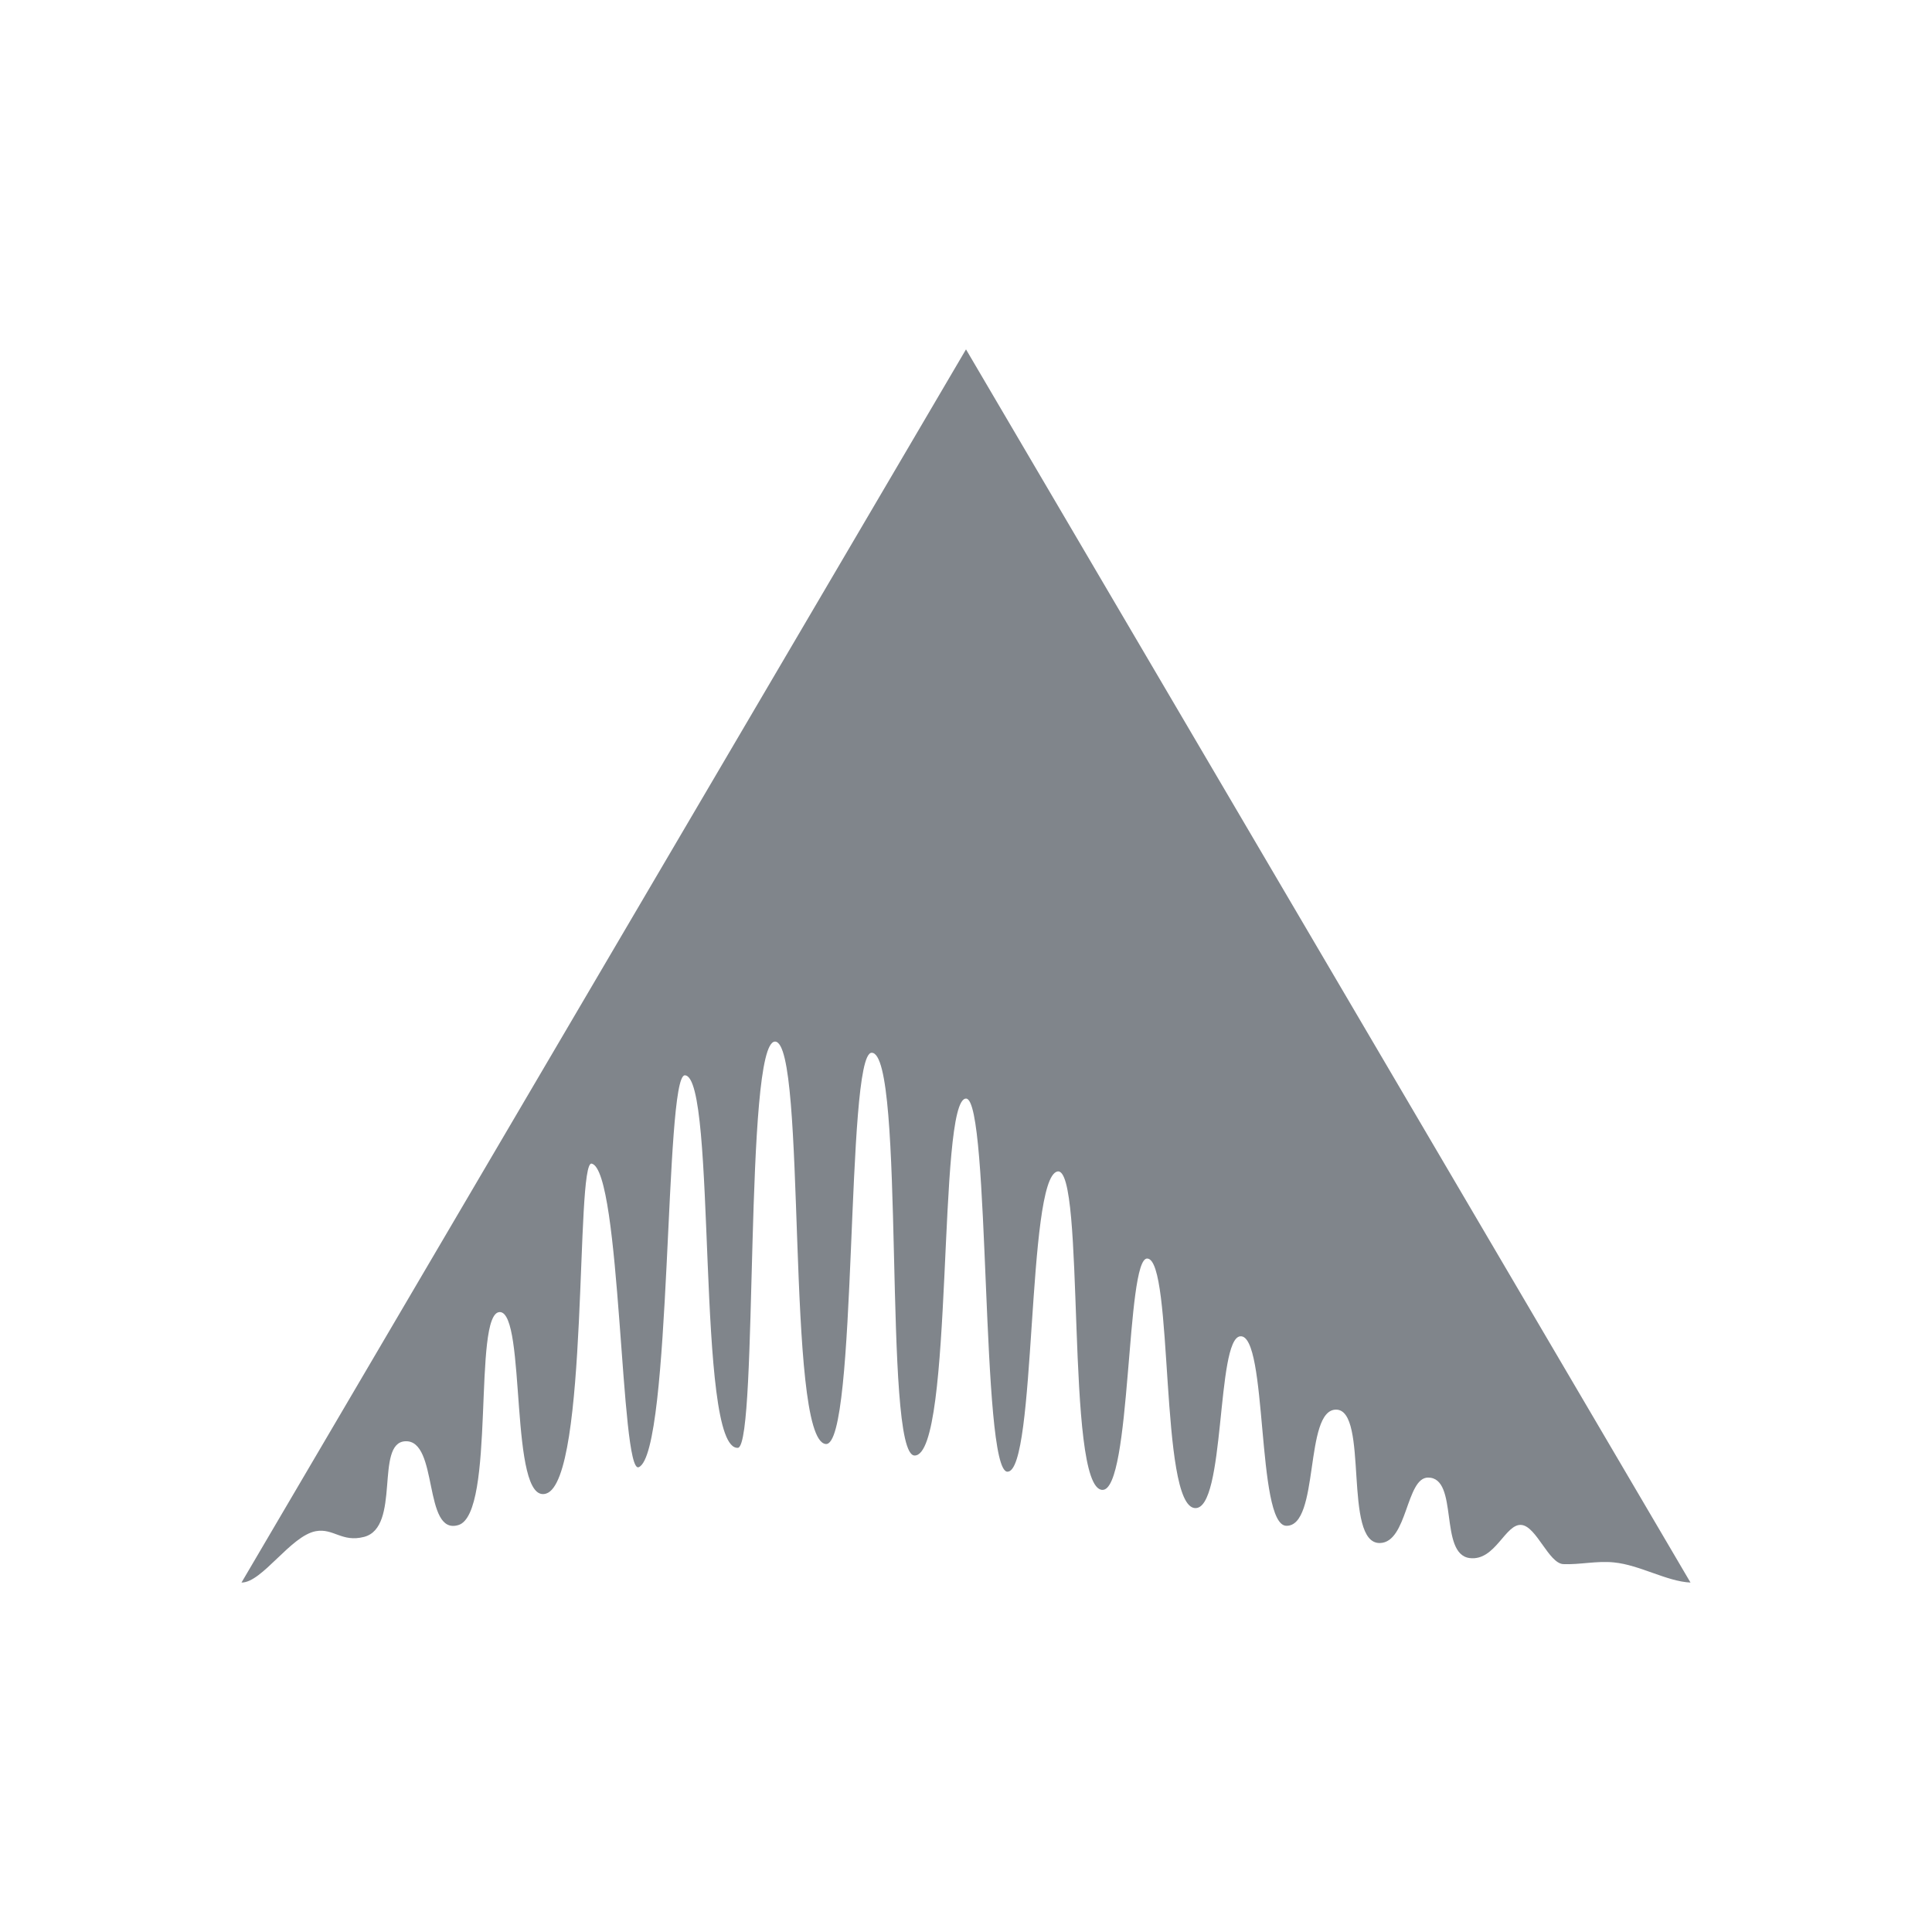 <?xml version="1.0" encoding="UTF-8" standalone="no"?>
<!-- Created with Inkscape (http://www.inkscape.org/) -->

<svg
   xmlns:dc="http://purl.org/dc/elements/1.1/"
   xmlns:cc="http://creativecommons.org/ns#"
   xmlns:rdf="http://www.w3.org/1999/02/22-rdf-syntax-ns#"
   xmlns:svg="http://www.w3.org/2000/svg"
   xmlns="http://www.w3.org/2000/svg"
   xmlns:sodipodi="http://sodipodi.sourceforge.net/DTD/sodipodi-0.dtd"
   xmlns:inkscape="http://www.inkscape.org/namespaces/inkscape"
   width="24"
   height="24"
   id="svg27665"
   version="1.1"
   inkscape:version="0.48.4 r9939"
   sodipodi:docname="ardour.svg">
  <defs
     id="defs27667" />
  <sodipodi:namedview
     id="base"
     pagecolor="#ffffff"
     bordercolor="#666666"
     borderopacity="1.0"
     inkscape:pageopacity="0.0"
     inkscape:pageshadow="2"
     inkscape:zoom="32"
     inkscape:cx="18.366763"
     inkscape:cy="11.881176"
     inkscape:document-units="px"
     inkscape:current-layer="layer1"
     showgrid="true"
     inkscape:window-width="1920"
     inkscape:window-height="1022"
     inkscape:window-x="-5"
     inkscape:window-y="23"
     inkscape:window-maximized="1"
     inkscape:snap-bbox="true"
     inkscape:bbox-paths="true"
     inkscape:bbox-nodes="true"
     inkscape:snap-bbox-edge-midpoints="true"
     inkscape:snap-bbox-midpoints="true"
     inkscape:object-paths="true"
     inkscape:snap-intersection-paths="true"
     inkscape:object-nodes="true"
     inkscape:snap-smooth-nodes="true"
     inkscape:snap-midpoints="true"
     inkscape:snap-object-midpoints="true"
     inkscape:snap-center="true"
     inkscape:snap-global="true"
     showguides="false"
     inkscape:guide-bbox="true"
     fit-margin-top="0"
     fit-margin-left="0"
     fit-margin-right="0"
     fit-margin-bottom="0"
     inkscape:showpageshadow="false">
    <sodipodi:guide
       orientation="0,1"
       position="596,296"
       id="guide3572" />
    <sodipodi:guide
       orientation="1,0"
       position="290.419,8.122"
       id="guide3574" />
    <sodipodi:guide
       orientation="0,1"
       position="452.044,596"
       id="guide3576" />
    <sodipodi:guide
       orientation="0,1"
       position="-4,-4"
       id="guide3578" />
    <sodipodi:guide
       orientation="1,0"
       position="-4,153.584"
       id="guide3580" />
    <sodipodi:guide
       orientation="1,0"
       position="596,117.218"
       id="guide3582" />
    <sodipodi:guide
       orientation="0,1"
       position="596,-718.344"
       id="guide5928" />
    <sodipodi:guide
       orientation="0,1"
       position="596,-418.344"
       id="guide5930" />
    <sodipodi:guide
       orientation="0,1"
       position="596,-1018.343"
       id="guide5932" />
    <sodipodi:guide
       orientation="0,1"
       position="447.57,520.996"
       id="guide5294" />
    <sodipodi:guide
       orientation="0,1"
       position="447.57,71.014"
       id="guide5296" />
    <sodipodi:guide
       orientation="0,1"
       position="492.015,-935.364"
       id="guide5413" />
    <sodipodi:guide
       orientation="0,1"
       position="453.348,-493.344"
       id="guide5415" />
    <inkscape:grid
       type="xygrid"
       id="grid3070"
       empspacing="5"
       visible="true"
       enabled="true"
       snapvisiblegridlinesonly="true"
       originx="-4px"
       originy="-4px" />
  </sodipodi:namedview>
  <g
     inkscape:label="Camada 1"
     inkscape:groupmode="layer"
     id="layer1"
     transform="translate(3360.417,-2088.719)">
    <path
       style="color:#000000;fill:#434a54;fill-opacity:0.675;fill-rule:nonzero;stroke:none;stroke-width:1;marker:none;visibility:visible;display:inline;overflow:visible;enable-background:accumulate"
       d="m -3357.417,2108.378 9,-15.319 9,15.319 c -0.293,-0.013 -0.631,-0.219 -0.951,-0.25 -0.215,-0.022 -0.426,0.03 -0.631,0.021 -0.179,-0.013 -0.33,-0.461 -0.513,-0.486 -0.204,-0.028 -0.327,0.451 -0.648,0.411 -0.386,-0.049 -0.131,-1 -0.517,-1 -0.274,0 -0.255,0.804 -0.597,0.813 -0.465,0.013 -0.134,-1.657 -0.546,-1.657 -0.4,0 -0.2,1.453 -0.619,1.443 -0.373,-0.013 -0.227,-2.385 -0.571,-2.354 -0.3,0.027 -0.182,2.16 -0.563,2.134 -0.442,-0.03 -0.263,-3.088 -0.592,-3.1 -0.267,-0.013 -0.194,2.885 -0.558,2.874 -0.468,-0.013 -0.203,-4.041 -0.56,-3.955 -0.382,0.091 -0.257,3.733 -0.619,3.729 -0.333,0 -0.21,-4.623 -0.513,-4.635 -0.362,-0.013 -0.147,4.434 -0.64,4.434 -0.4,0 -0.107,-5.019 -0.535,-5.003 -0.325,0.013 -0.17,4.905 -0.57,4.86 -0.502,-0.057 -0.23,-4.995 -0.629,-4.999 -0.385,0 -0.209,4.972 -0.458,5.046 -0.533,0.054 -0.257,-4.624 -0.663,-4.627 -0.255,0 -0.159,4.688 -0.572,4.868 -0.229,0.1 -0.218,-3.69 -0.585,-3.771 -0.204,-0.045 -0.032,3.933 -0.566,4.099 -0.464,0.144 -0.242,-2.251 -0.575,-2.255 -0.342,0 -0.046,2.505 -0.515,2.646 -0.442,0.133 -0.242,-1.064 -0.661,-1.041 -0.379,0.021 -0.05,1.069 -0.511,1.188 -0.275,0.071 -0.38,-0.111 -0.599,-0.071 -0.312,0.057 -0.666,0.638 -0.921,0.638 z"
       id="path3030"
       inkscape:connector-curvature="0"
       sodipodi:nodetypes="cccssssssssssssssssssscsssssssssc" />
  </g>
</svg>
